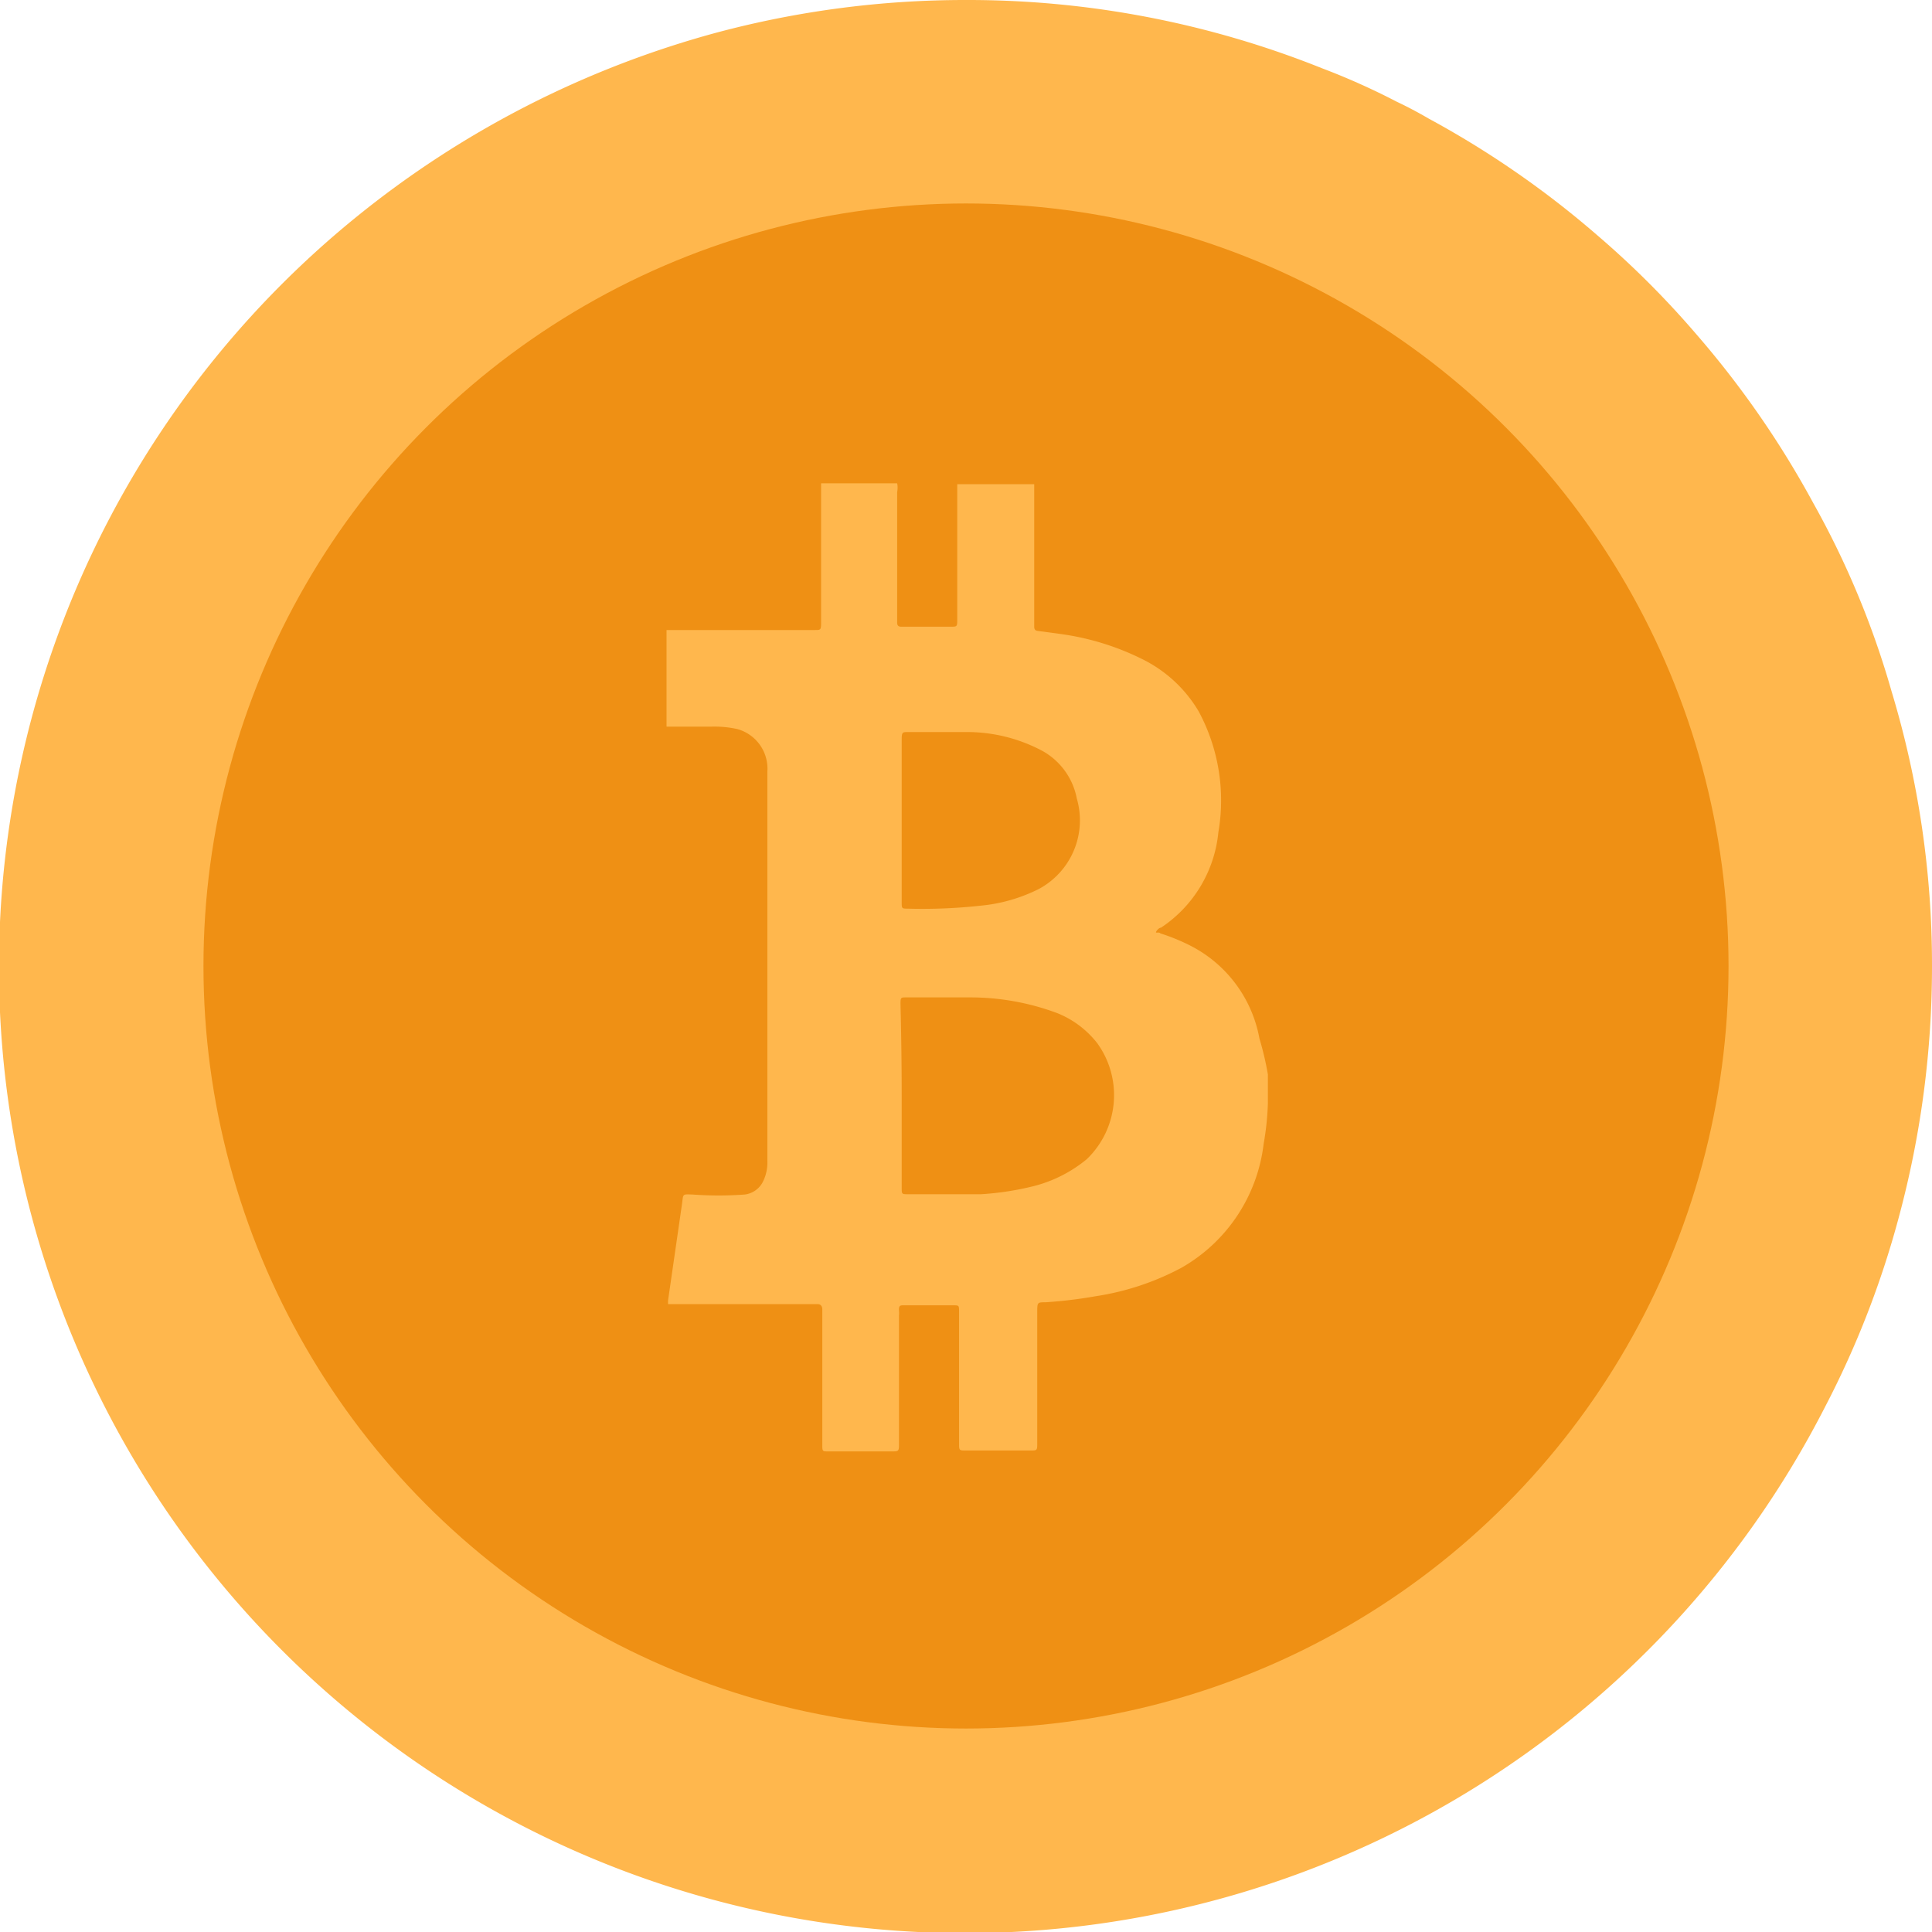 <svg xmlns="http://www.w3.org/2000/svg" viewBox="0 0 64 64">
   <defs>
      <style>
         .cls-1 {
            fill: #ffb74d;
         }

         .cls-2 {
            fill: #ef9014;
         }
      </style>
   </defs>
   <title>Coin Bitcoin</title>
   <g id="Layer_2" data-name="Layer 2">
      <g id="Layer_1-2" data-name="Layer 1">
         <path class="cls-1"
            d="M64,32a31.86,31.86,0,0,1-1.08,8.25,30.8,30.8,0,0,1-2.46,6.35A32,32,0,1,1,11.74,7.24a32.34,32.34,0,0,1,12-6.16A31.86,31.86,0,0,1,32,0,31.52,31.52,0,0,1,43.79,2.26a23.2,23.2,0,0,1,2.48,1.11q.53.25,1.06.56A31.22,31.22,0,0,1,52.92,7.8a30.22,30.22,0,0,1,3.28,3.28,31.23,31.23,0,0,1,3.87,5.59,29,29,0,0,1,2.59,6.23A31.26,31.26,0,0,1,64,32Z" />
         <circle class="cls-2" cx="32" cy="32" r="25.26" />
         <g id="_84AtXo.tif" data-name="84AtXo.tif">
            <path class="cls-1"
               d="M22.13,43.08s0,0,0,0q.23-1.59.46-3.18c.05-.36,0-.34.35-.33a11.84,11.84,0,0,0,1.73,0,.78.78,0,0,0,.62-.46,1.43,1.43,0,0,0,.13-.67q0-6.44,0-12.88a1.36,1.36,0,0,0-1-1.41,3.54,3.54,0,0,0-.83-.08c-.5,0-1,0-1.51,0V20.87H27c.18,0,.2,0,.2-.24,0-.51,0-1,0-1.52,0-1,0-1.9,0-2.86,0-.08,0-.16,0-.24h2.52a.74.74,0,0,1,0,.29q0,2.07,0,4.13c0,.06,0,.12,0,.18s0,.15.13.15l1.65,0c.21,0,.21,0,.21-.27q0-2.1,0-4.19c0-.09,0-.17,0-.26h2.55c0,.09,0,.17,0,.26q0,2.15,0,4.29c0,.05,0,.11,0,.16s0,.14.12.15l.74.1a8.71,8.71,0,0,1,2.73.84,4.45,4.45,0,0,1,1.86,1.73,6.22,6.22,0,0,1,.65,4,4.29,4.29,0,0,1-1.9,3.16c-.05,0-.12.06-.16.13s.09,0,.14.06a6.58,6.58,0,0,1,.9.36,4.32,4.32,0,0,1,2.38,3.12A10,10,0,0,1,42,35.59v.81c0,.05,0,.11,0,.16a9.18,9.18,0,0,1-.14,1.33A5.46,5.46,0,0,1,39.13,42a8.82,8.82,0,0,1-2.84.94,15.18,15.18,0,0,1-1.66.2c-.27,0-.27,0-.27.34q0,2.16,0,4.32c0,.24,0,.25-.21.25H32c-.23,0-.23,0-.23-.26q0-2.17,0-4.34c0-.2,0-.21-.18-.21-.55,0-1.1,0-1.65,0-.11,0-.17,0-.16.17s0,.11,0,.16q0,2.11,0,4.23c0,.28,0,.28-.25.28H27.44c-.2,0-.2,0-.2-.23q0-2.18,0-4.36s0-.08,0-.11,0-.18-.16-.18l-.87,0H22.13Zm7.74-6.74h0q0,1.5,0,3c0,.21,0,.22.19.22.81,0,1.62,0,2.44,0a9.64,9.64,0,0,0,1.75-.27A4.51,4.51,0,0,0,36,38.4a2.94,2.94,0,0,0,.35-3.84,3.18,3.18,0,0,0-1.33-1,8.25,8.25,0,0,0-2.89-.52c-.7,0-1.4,0-2.11,0-.18,0-.19,0-.19.22Q29.87,34.83,29.87,36.34Zm0-9.17q0,1.35,0,2.71c0,.21,0,.22.19.22A17.72,17.72,0,0,0,32.5,30a5.41,5.41,0,0,0,1.91-.55,2.58,2.58,0,0,0,1.26-3,2.29,2.29,0,0,0-1.13-1.57A5.29,5.29,0,0,0,32,24.25c-.64,0-1.27,0-1.91,0-.2,0-.22,0-.22.26Q29.87,25.84,29.87,27.17Z" />
         </g>
      </g>
   </g>
</svg>